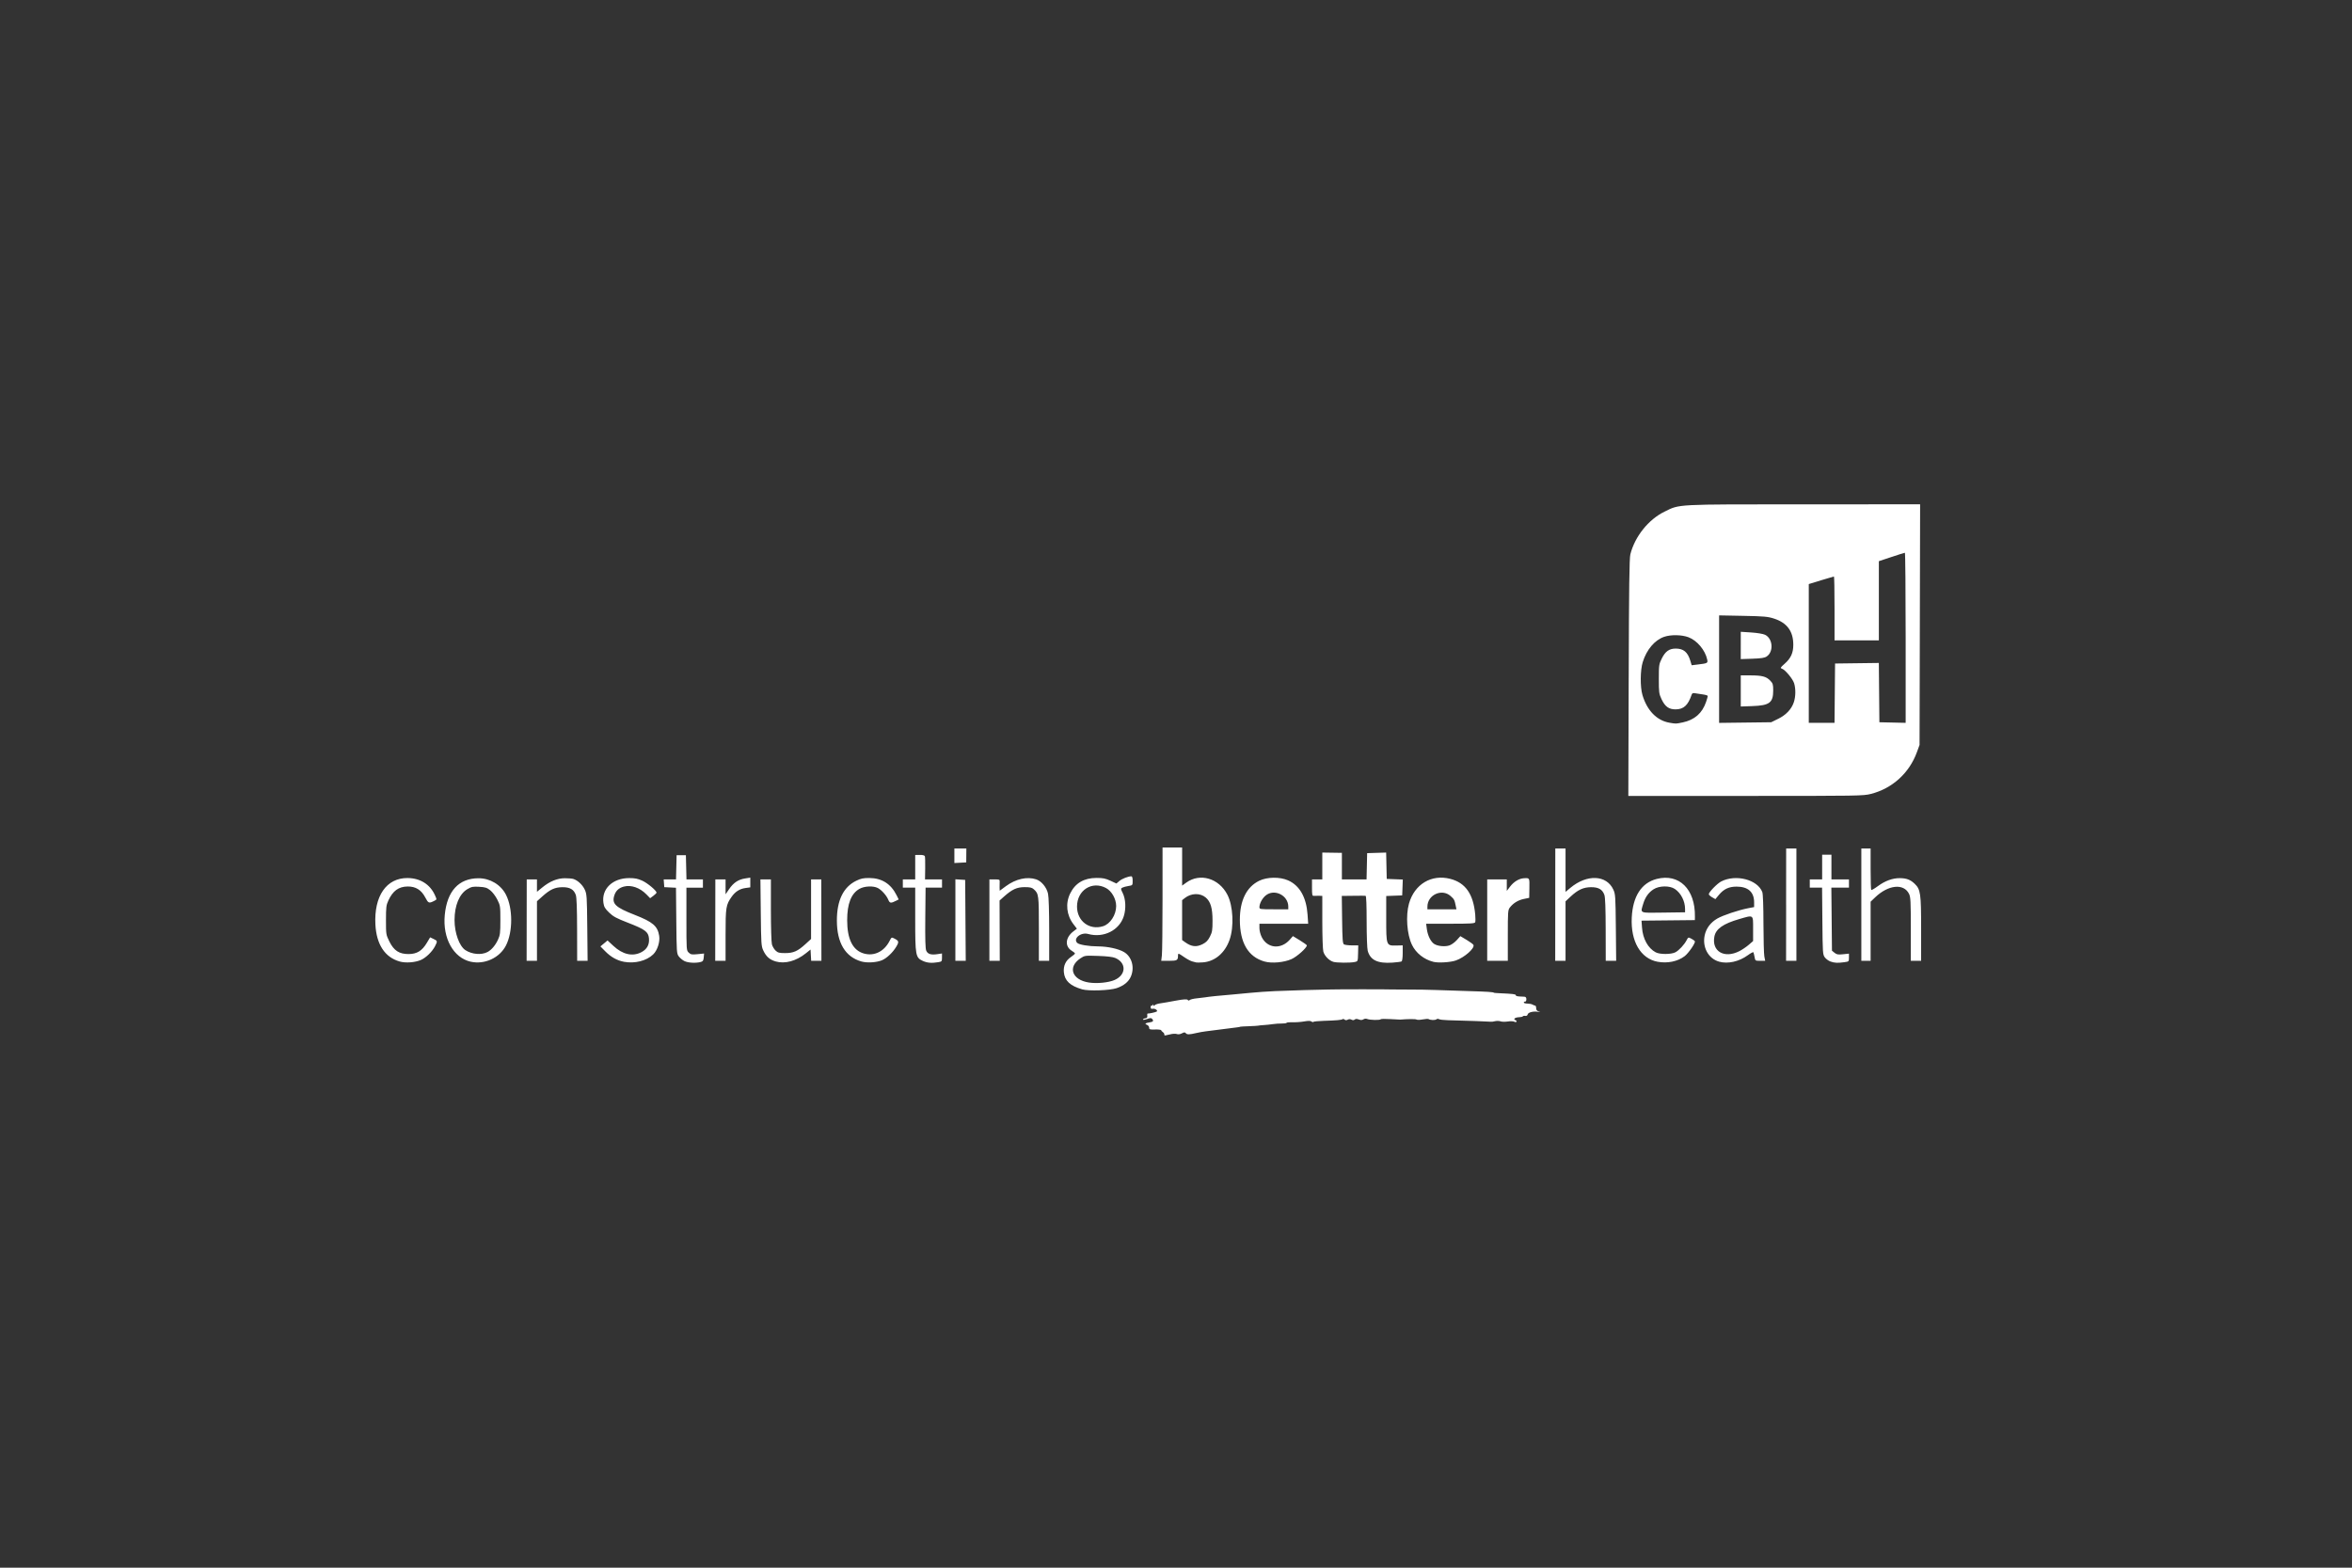 <?xml version="1.0" encoding="UTF-8" standalone="no"?>
<!-- Created with Inkscape (http://www.inkscape.org/) -->

<svg
   xmlns:dc="http://purl.org/dc/elements/1.1/"
   xmlns:cc="http://creativecommons.org/ns#"
   xmlns:rdf="http://www.w3.org/1999/02/22-rdf-syntax-ns#"
   xmlns:svg="http://www.w3.org/2000/svg"
   xmlns="http://www.w3.org/2000/svg"
   xmlns:sodipodi="http://sodipodi.sourceforge.net/DTD/sodipodi-0.dtd"
   xmlns:inkscape="http://www.inkscape.org/namespaces/inkscape"
   id="svg2"
   version="1.1"
   inkscape:version="0.91 r13725"
   width="225"
   height="150"
   viewBox="0 0 225 150"
   sodipodi:docname="cbh.svg">
  <rect x="0" y="0" width="225" height="150" fill="#333333" stroke="none"/>
  <defs
     id="defs6" />
  <sodipodi:namedview
     pagecolor="#ffffff"
     bordercolor="#666666"
     borderopacity="1"
     objecttolerance="10"
     gridtolerance="10"
     guidetolerance="10"
     inkscape:pageopacity="0"
     inkscape:pageshadow="2"
     inkscape:window-width="1920"
     inkscape:window-height="1137"
     id="namedview4"
     showgrid="true"
     inkscape:zoom="4.9152"
     inkscape:cx="89.751155"
     inkscape:cy="69.929212"
     inkscape:window-x="-8"
     inkscape:window-y="-8"
     inkscape:window-maximized="1"
     inkscape:current-layer="svg2">
    <inkscape:grid
       type="xygrid"
       id="grid3338"
       enabled="false" />
  </sodipodi:namedview>
  <path
     style="fill:#ffffff"
     d="m 111.399,99.071 c -0.007,-0.022 -0.018,-0.086 -0.025,-0.143 -0.007,-0.056 -0.072,-0.139 -0.144,-0.184 -0.072,-0.045 -0.139,-0.121 -0.148,-0.169 -0.009,-0.048 -0.271,-0.08 -0.583,-0.07 -0.503,0.015 -0.567,-0.005 -0.567,-0.176 0,-0.109 -0.097,-0.23 -0.222,-0.278 -0.24,-0.092 -0.141,-0.171 0.293,-0.233 0.302,-0.043 0.373,-0.137 0.232,-0.307 -0.103,-0.124 -0.172,-0.125 -0.507,-0.007 -0.213,0.075 -0.388,0.098 -0.388,0.049 0,-0.048 0.1,-0.102 0.222,-0.119 0.167,-0.024 0.214,-0.086 0.191,-0.256 -0.017,-0.123 0.005,-0.215 0.049,-0.203 0.092,0.024 0.731,-0.115 0.849,-0.185 0.151,-0.089 -0.141,-0.309 -0.359,-0.27 -0.164,0.03 -0.22,-0.008 -0.22,-0.148 0,-0.103 0.031,-0.169 0.069,-0.145 0.038,0.023 0.091,-0.013 0.119,-0.081 0.037,-0.092 0.052,-0.089 0.058,0.011 0.006,0.107 0.038,0.11 0.151,0.017 0.079,-0.065 0.289,-0.138 0.468,-0.162 0.179,-0.024 0.481,-0.073 0.671,-0.109 0.19,-0.036 0.412,-0.077 0.493,-0.09 0.081,-0.013 0.259,-0.045 0.394,-0.071 0.733,-0.137 1.078,-0.156 1.137,-0.061 0.045,0.072 0.102,0.072 0.189,9.8e-5 0.069,-0.057 0.364,-0.127 0.657,-0.156 0.293,-0.029 0.643,-0.071 0.779,-0.094 0.42,-0.071 1.442,-0.176 2.761,-0.284 0.244,-0.02 0.954,-0.087 1.577,-0.149 0.624,-0.062 1.688,-0.137 2.366,-0.166 1.336,-0.058 4.591,-0.156 4.831,-0.146 0.081,0.003 0.325,-0.002 0.542,-0.011 0.51,-0.022 5.558,-0.022 5.817,-1.98e-4 0.108,0.009 0.818,0.013 1.577,0.009 0.759,-0.004 1.957,0.015 2.662,0.043 0.705,0.028 2.147,0.076 3.204,0.106 1.694,0.048 2.317,0.091 2.317,0.158 0,0.011 0.244,0.03 0.542,0.043 1.278,0.056 1.565,0.091 1.547,0.189 -0.01,0.057 0.136,0.11 0.326,0.119 0.19,0.008 0.423,0.021 0.518,0.027 0.113,0.008 0.173,0.093 0.173,0.247 0,0.13 -0.055,0.229 -0.123,0.222 -0.068,-0.007 -0.123,0.031 -0.123,0.085 0,0.054 0.156,0.101 0.347,0.103 0.191,0.003 0.413,0.046 0.493,0.097 0.08,0.051 0.19,0.093 0.244,0.094 0.054,0.001 0.099,0.11 0.099,0.243 0,0.171 0.072,0.264 0.246,0.319 0.203,0.064 0.19,0.069 -0.074,0.032 -0.472,-0.067 -0.931,0.051 -0.984,0.253 -0.028,0.108 -0.116,0.161 -0.231,0.139 -0.102,-0.02 -0.207,-8.87e-4 -0.233,0.042 -0.026,0.043 -0.189,0.081 -0.361,0.086 -0.376,0.011 -0.595,0.182 -0.352,0.275 0.09,0.035 0.139,0.103 0.109,0.151 -0.032,0.052 -0.123,0.052 -0.221,5.92e-4 -0.092,-0.048 -0.371,-0.056 -0.622,-0.018 -0.25,0.039 -0.558,0.032 -0.684,-0.015 -0.126,-0.047 -0.365,-0.052 -0.531,-0.013 -0.166,0.04 -0.339,0.062 -0.385,0.05 -0.077,-0.02 -2.363,-0.101 -4.107,-0.145 -0.407,-0.01 -0.797,-0.056 -0.867,-0.101 -0.071,-0.046 -0.18,-0.04 -0.246,0.015 -0.12,0.098 -0.571,0.086 -0.743,-0.021 -0.051,-0.032 -0.309,-0.017 -0.572,0.032 -0.263,0.049 -0.523,0.055 -0.578,0.013 -0.078,-0.061 -0.853,-0.059 -1.578,0.004 -0.054,0.005 -0.484,-0.017 -0.956,-0.049 -0.472,-0.032 -0.878,-0.024 -0.904,0.018 -0.061,0.098 -1.044,0.078 -1.284,-0.027 -0.111,-0.049 -0.258,-0.036 -0.366,0.032 -0.127,0.079 -0.259,0.083 -0.443,0.013 -0.182,-0.069 -0.301,-0.067 -0.391,0.008 -0.087,0.073 -0.189,0.076 -0.311,0.01 -0.119,-0.064 -0.241,-0.064 -0.357,9.86e-4 -0.118,0.066 -0.216,0.064 -0.302,-0.007 -0.07,-0.058 -0.156,-0.076 -0.192,-0.041 -0.078,0.078 -0.594,0.124 -1.811,0.161 -0.5,0.015 -0.939,0.059 -0.977,0.096 -0.038,0.038 -0.125,0.022 -0.193,-0.035 -0.086,-0.071 -0.302,-0.073 -0.699,-0.004 -0.316,0.055 -0.811,0.089 -1.1,0.077 -0.289,-0.013 -0.547,0.012 -0.573,0.054 -0.026,0.043 -0.234,0.073 -0.461,0.068 -0.227,-0.005 -0.613,0.021 -0.857,0.058 -0.244,0.037 -0.643,0.078 -0.887,0.092 -0.244,0.014 -0.466,0.037 -0.493,0.051 -0.027,0.014 -0.426,0.039 -0.887,0.056 -0.461,0.016 -0.838,0.037 -0.838,0.046 0,0.025 -0.318,0.071 -1.38,0.199 -0.542,0.066 -1.097,0.136 -1.232,0.156 -0.136,0.02 -0.446,0.059 -0.69,0.088 -0.244,0.028 -0.666,0.104 -0.937,0.168 -0.648,0.154 -0.867,0.156 -0.986,0.007 -0.078,-0.097 -0.155,-0.093 -0.373,0.02 -0.176,0.092 -0.351,0.115 -0.49,0.063 -0.126,-0.047 -0.41,-0.028 -0.687,0.045 -0.259,0.068 -0.477,0.106 -0.484,0.084 z m -7.875,-4.409 c -1.152,-0.334 -1.673,-0.82 -1.751,-1.636 -0.059,-0.616 0.18,-1.129 0.682,-1.461 0.208,-0.138 0.379,-0.287 0.379,-0.331 0,-0.044 -0.129,-0.156 -0.287,-0.25 -0.703,-0.415 -0.642,-1.273 0.133,-1.865 l 0.339,-0.259 -0.33,-0.432 c -0.663,-0.868 -0.78,-1.981 -0.31,-2.941 0.485,-0.992 1.319,-1.482 2.525,-1.484 0.598,-0.001 0.85,0.05 1.317,0.266 l 0.578,0.267 0.288,-0.242 c 0.262,-0.221 0.837,-0.445 1.144,-0.446 0.08,-3.95e-4 0.123,0.151 0.123,0.431 0,0.429 -0.002,0.431 -0.407,0.496 -0.224,0.036 -0.485,0.107 -0.58,0.158 -0.164,0.088 -0.162,0.117 0.034,0.512 0.289,0.583 0.332,1.495 0.106,2.217 -0.427,1.36 -1.937,2.113 -3.416,1.702 -0.689,-0.191 -1.458,0.438 -1.042,0.854 0.178,0.178 1.102,0.333 2.004,0.336 0.905,0.003 1.94,0.228 2.467,0.537 0.765,0.448 1.05,1.496 0.648,2.382 -0.22,0.484 -0.667,0.843 -1.34,1.075 -0.651,0.224 -2.682,0.295 -3.303,0.116 z m 3.123,-0.905 c 1.097,-0.494 1.12,-1.637 0.042,-2.097 -0.236,-0.101 -0.788,-0.166 -1.637,-0.195 -1.263,-0.042 -1.288,-0.039 -1.687,0.226 -1.251,0.827 -0.826,2.064 0.796,2.318 0.787,0.123 1.907,0.01 2.486,-0.251 z m -1.126,-5.134 c 0.69,-0.214 1.253,-1.08 1.255,-1.929 10e-4,-0.683 -0.425,-1.437 -0.977,-1.729 -1.336,-0.706 -2.768,0.214 -2.768,1.778 0,1.392 1.184,2.287 2.49,1.881 z m -67.286,3.375 c -1.416,-0.399 -2.223,-1.629 -2.323,-3.539 -0.142,-2.722 1.058,-4.46 3.072,-4.447 1.213,0.008 2.159,0.601 2.627,1.647 0.182,0.407 0.182,0.408 -0.034,0.519 -0.546,0.28 -0.596,0.262 -0.897,-0.313 -0.376,-0.718 -0.917,-1.053 -1.685,-1.044 -0.861,0.01 -1.416,0.414 -1.844,1.345 -0.203,0.44 -0.227,0.641 -0.227,1.875 0,1.365 0.004,1.39 0.326,2.045 0.431,0.876 0.95,1.21 1.861,1.2 0.778,-0.009 1.267,-0.312 1.717,-1.064 l 0.321,-0.536 0.328,0.156 c 0.382,0.182 0.388,0.208 0.141,0.691 -0.265,0.519 -0.862,1.101 -1.35,1.316 -0.556,0.246 -1.456,0.312 -2.032,0.15 z m 6.796,0.021 c -1.658,-0.374 -2.697,-2.246 -2.483,-4.474 0.22,-2.288 1.337,-3.505 3.225,-3.512 1.106,-0.004 2.14,0.615 2.628,1.573 0.669,1.311 0.669,3.551 9.96e-4,4.861 -0.605,1.185 -2.048,1.849 -3.371,1.551 z m 1.601,-0.925 c 0.383,-0.2 0.757,-0.64 1.008,-1.183 0.203,-0.44 0.227,-0.641 0.227,-1.873 0,-1.337 -0.009,-1.399 -0.296,-1.968 -0.166,-0.33 -0.46,-0.718 -0.671,-0.884 -0.318,-0.252 -0.48,-0.303 -1.057,-0.336 -0.599,-0.034 -0.736,-0.007 -1.126,0.222 -0.771,0.452 -1.234,1.564 -1.234,2.966 0,1.226 0.457,2.492 1.037,2.872 0.622,0.408 1.533,0.487 2.112,0.184 z m 13.036,0.927 c -0.636,-0.12 -1.232,-0.455 -1.758,-0.989 l -0.472,-0.479 0.341,-0.284 0.341,-0.284 0.57,0.528 c 0.878,0.813 1.809,1.027 2.64,0.608 0.562,-0.283 0.814,-0.738 0.751,-1.354 -0.063,-0.615 -0.375,-0.844 -1.999,-1.474 -1.119,-0.434 -1.419,-0.595 -1.814,-0.978 -0.388,-0.375 -0.485,-0.541 -0.541,-0.919 -0.198,-1.341 0.873,-2.376 2.464,-2.379 0.55,-9.86e-4 0.828,0.055 1.256,0.251 0.503,0.23 1.359,0.949 1.359,1.141 0,0.044 -0.138,0.182 -0.306,0.307 l -0.306,0.227 -0.353,-0.363 c -0.627,-0.645 -1.47,-0.936 -2.167,-0.749 -0.488,0.131 -0.775,0.408 -0.917,0.88 -0.231,0.772 0.134,1.111 1.964,1.827 1.737,0.679 2.19,1.068 2.34,2.009 0.091,0.568 -0.173,1.384 -0.571,1.769 -0.645,0.624 -1.767,0.906 -2.819,0.708 z m 5.805,-0.064 c -0.186,-0.095 -0.43,-0.298 -0.542,-0.451 -0.195,-0.265 -0.206,-0.422 -0.234,-3.421 l -0.03,-3.143 -0.56,-0.029 -0.56,-0.029 -0.028,-0.37 -0.028,-0.37 0.59,0 0.59,0 0.028,-1.158 0.028,-1.158 0.444,0 0.444,0 0.028,1.158 0.028,1.158 0.786,0 0.786,0 0,0.394 0,0.394 -0.789,0 -0.789,0 0,3.003 c 0,2.986 0.001,3.004 0.222,3.213 0.196,0.185 0.295,0.203 0.844,0.148 l 0.622,-0.062 -0.031,0.369 c -0.025,0.297 -0.079,0.382 -0.277,0.437 -0.473,0.131 -1.228,0.09 -1.57,-0.085 z m 8.74,0.037 c -0.575,-0.16 -0.919,-0.463 -1.193,-1.048 -0.195,-0.417 -0.21,-0.637 -0.242,-3.623 l -0.034,-3.18 0.501,0 0.501,0 5.91e-4,2.933 c 2.96e-4,1.637 0.044,3.089 0.098,3.286 0.054,0.194 0.212,0.46 0.352,0.592 0.217,0.204 0.352,0.239 0.912,0.239 0.795,0 1.2,-0.18 1.948,-0.863 l 0.533,-0.487 0,-2.849 0,-2.849 0.489,0 0.489,0 0.006,3.894 0.006,3.894 -0.49,0 -0.49,0 -0.03,-0.54 -0.03,-0.54 -0.444,0.356 c -0.932,0.748 -1.99,1.037 -2.887,0.786 z m 8.206,0.007 c -1.551,-0.438 -2.358,-1.778 -2.36,-3.918 -0.002,-1.927 0.618,-3.207 1.845,-3.807 0.449,-0.22 0.682,-0.269 1.267,-0.266 1.19,0.006 2.063,0.562 2.606,1.659 l 0.194,0.392 -0.221,0.113 c -0.525,0.269 -0.631,0.258 -0.77,-0.076 -0.173,-0.418 -0.639,-0.941 -1.008,-1.132 -0.434,-0.224 -1.278,-0.187 -1.749,0.078 -0.796,0.448 -1.18,1.423 -1.18,3.001 0,1.825 0.537,2.892 1.605,3.191 0.983,0.275 1.932,-0.191 2.45,-1.203 0.188,-0.368 0.192,-0.37 0.477,-0.223 0.42,0.217 0.44,0.309 0.167,0.769 -0.326,0.552 -0.915,1.11 -1.372,1.3 -0.518,0.216 -1.419,0.272 -1.951,0.121 z m 5.862,-0.059 C 87.587,91.626 87.552,91.433 87.552,87.937 l 0,-3.005 -0.592,0 -0.592,0 0,-0.394 0,-0.394 0.592,0 0.592,0 0,-1.168 0,-1.168 0.437,-0.007 c 0.273,-0.004 0.455,0.042 0.486,0.122 0.027,0.071 0.041,0.599 0.032,1.174 l -0.017,1.046 0.813,-2.4e-5 0.813,-2.7e-5 0,0.394 0,0.394 -0.786,0 -0.786,0 -0.028,2.874 c -0.02,2.052 0.006,2.953 0.089,3.152 0.139,0.331 0.454,0.431 1.067,0.339 l 0.442,-0.066 0,0.388 c 0,0.371 -0.016,0.39 -0.37,0.449 -0.622,0.103 -1.042,0.067 -1.464,-0.124 z m 26.137,0.145 c -0.054,-0.021 -0.215,-0.064 -0.357,-0.095 -0.142,-0.031 -0.485,-0.212 -0.762,-0.403 -0.585,-0.403 -0.607,-0.408 -0.607,-0.157 0,0.452 -0.085,0.501 -0.862,0.501 l -0.743,0 0.062,-0.518 c 0.034,-0.285 0.063,-2.725 0.063,-5.423 l 8.6e-4,-4.905 0.937,0 0.937,0 0,1.825 0,1.825 0.396,-0.287 c 1.316,-0.953 3.131,-0.416 3.939,1.167 0.546,1.07 0.641,3.045 0.207,4.295 -0.435,1.254 -1.392,2.074 -2.528,2.167 -0.321,0.026 -0.629,0.03 -0.683,0.009 z m 0.642,-1.757 c 0.33,-0.168 0.498,-0.342 0.686,-0.712 0.22,-0.432 0.249,-0.613 0.249,-1.528 0,-1.199 -0.183,-1.82 -0.651,-2.214 -0.537,-0.452 -1.387,-0.431 -1.998,0.05 l -0.26,0.204 0,1.909 0,1.909 0.3,0.214 c 0.604,0.43 1.067,0.477 1.673,0.17 z m 5.91,1.672 c -1.567,-0.445 -2.361,-1.79 -2.361,-3.997 0,-1.85 0.639,-3.138 1.851,-3.731 0.758,-0.371 1.974,-0.388 2.761,-0.039 1.111,0.492 1.752,1.622 1.865,3.285 l 0.059,0.863 -2.332,0 -2.332,0 0,0.423 c 0,0.243 0.095,0.61 0.222,0.862 0.549,1.087 1.84,1.201 2.687,0.237 l 0.296,-0.337 0.665,0.406 c 0.366,0.223 0.666,0.44 0.666,0.481 0,0.238 -0.937,1.078 -1.467,1.316 -0.716,0.321 -1.891,0.426 -2.58,0.23 z m 2.273,-5.249 c 0,-1.095 -1.351,-1.754 -2.175,-1.061 -0.329,0.277 -0.586,0.764 -0.586,1.111 0,0.192 0.059,0.2 1.38,0.2 l 1.38,0 0,-0.25 z m 4.299,5.274 c -0.402,-0.12 -0.832,-0.564 -0.947,-0.977 -0.054,-0.193 -0.098,-1.471 -0.098,-2.84 l -5.5e-4,-2.489 -0.32,-0.011 c -0.176,-0.006 -0.398,-0.004 -0.493,0.006 -0.152,0.015 -0.173,-0.079 -0.173,-0.777 l 0,-0.795 0.493,0 0.493,0 0,-1.285 0,-1.285 0.937,0.014 0.937,0.014 0,1.271 0,1.271 1.18,0 1.18,0 0.028,-1.257 0.028,-1.257 0.909,-0.028 0.909,-0.028 0.028,1.261 0.028,1.261 0.768,0.029 0.768,0.029 -0.029,0.76 -0.029,0.76 -0.764,0.029 -0.764,0.029 0,2.154 c 0,2.606 -5e-4,2.605 0.968,2.583 l 0.609,-0.014 0,0.734 c 0,0.413 -0.046,0.763 -0.105,0.799 -0.058,0.036 -0.451,0.089 -0.874,0.118 -1.419,0.097 -2.12,-0.239 -2.369,-1.135 -0.057,-0.206 -0.102,-1.433 -0.102,-2.807 -4e-4,-1.554 -0.036,-2.444 -0.099,-2.45 -0.054,-0.005 -0.21,-0.01 -0.345,-0.01 -0.136,0 -0.626,0.004 -1.09,0.01 l -0.843,0.01 0.03,2.271 c 0.025,1.889 0.055,2.287 0.178,2.365 0.081,0.051 0.422,0.094 0.757,0.095 l 0.61,0.002 -0.018,0.763 c -0.018,0.763 -0.018,0.763 -0.314,0.826 -0.435,0.093 -1.73,0.083 -2.06,-0.016 z m 9.576,7.88e-4 c -0.894,-0.224 -1.662,-0.835 -2.044,-1.623 -0.481,-0.993 -0.611,-2.793 -0.286,-3.944 0.525,-1.859 2.143,-2.832 3.944,-2.372 1.464,0.374 2.219,1.457 2.395,3.436 0.028,0.314 0.026,0.636 -0.004,0.715 -0.046,0.12 -0.433,0.144 -2.374,0.144 l -2.319,0 0.067,0.507 c 0.083,0.622 0.371,1.211 0.7,1.426 0.331,0.217 1.028,0.285 1.458,0.143 0.193,-0.064 0.507,-0.289 0.699,-0.502 l 0.349,-0.386 0.604,0.36 c 0.332,0.198 0.626,0.416 0.652,0.486 0.124,0.324 -0.856,1.188 -1.68,1.479 -0.518,0.183 -1.676,0.254 -2.161,0.133 z m 2.146,-5.346 c -0.116,-0.578 -0.154,-0.65 -0.502,-0.955 -0.838,-0.736 -2.21,-0.099 -2.21,1.026 l 0,0.25 1.388,0 1.388,0 -0.065,-0.32 z m 19.302,5.34 c -1.621,-0.307 -2.578,-1.951 -2.466,-4.231 0.101,-2.032 0.926,-3.312 2.379,-3.69 2.144,-0.559 3.706,0.977 3.663,3.603 l -0.005,0.334 -2.552,0.026 -2.552,0.026 0.048,0.665 c 0.077,1.076 0.575,1.975 1.31,2.365 0.398,0.211 1.479,0.209 1.883,-0.004 0.349,-0.184 0.851,-0.725 1.076,-1.159 0.149,-0.288 0.16,-0.292 0.439,-0.147 0.158,0.081 0.314,0.193 0.348,0.247 0.086,0.139 -0.602,1.145 -0.979,1.432 -0.666,0.508 -1.652,0.71 -2.592,0.532 z m 2.634,-5.048 c -0.001,-0.754 -0.394,-1.523 -0.978,-1.916 -0.497,-0.335 -1.497,-0.319 -2.038,0.031 -0.478,0.31 -0.797,0.757 -0.984,1.379 -0.285,0.947 -0.429,0.884 1.93,0.851 l 2.071,-0.028 -9.8e-4,-0.317 z m 3.254,5.039 c -1.03,-0.293 -1.621,-1.38 -1.375,-2.527 0.143,-0.666 0.566,-1.228 1.201,-1.595 0.551,-0.318 2.018,-0.809 2.959,-0.991 l 0.567,-0.109 0,-0.446 c 0,-0.993 -0.575,-1.511 -1.676,-1.511 -0.736,0 -1.227,0.23 -1.694,0.792 l -0.336,0.405 -0.315,-0.179 c -0.173,-0.099 -0.315,-0.229 -0.316,-0.289 -0.001,-0.199 0.806,-1.03 1.193,-1.227 1.4,-0.714 3.475,-0.174 3.927,1.022 0.065,0.171 0.107,1.329 0.109,3.007 0.002,1.501 0.041,2.918 0.085,3.149 l 0.081,0.419 -0.475,0 c -0.472,0 -0.476,-0.003 -0.542,-0.37 -0.037,-0.203 -0.086,-0.404 -0.111,-0.447 -0.024,-0.042 -0.264,0.085 -0.534,0.283 -0.832,0.61 -1.913,0.852 -2.748,0.615 z m 1.94,-1.004 c 0.262,-0.134 0.665,-0.406 0.895,-0.605 l 0.419,-0.362 0,-1.175 c 0,-1.385 0.074,-1.333 -1.326,-0.928 -1.54,0.446 -2.241,0.941 -2.379,1.681 -0.265,1.414 0.955,2.122 2.391,1.388 z m 8.718,0.991 c -0.185,-0.065 -0.429,-0.243 -0.542,-0.396 -0.198,-0.267 -0.208,-0.408 -0.235,-3.475 l -0.029,-3.197 -0.588,0 -0.588,0 0,-0.394 0,-0.394 0.592,0 0.592,0 0,-1.183 0,-1.183 0.444,0 0.444,0 0,1.183 0,1.183 0.838,0 0.838,0 0,0.394 0,0.394 -0.842,0 -0.842,0 0.029,3.016 0.029,3.016 0.246,0.2 c 0.208,0.168 0.336,0.19 0.813,0.141 l 0.567,-0.059 0,0.379 c 0,0.377 -0.003,0.38 -0.457,0.442 -0.628,0.086 -0.915,0.072 -1.308,-0.066 z m -124.728,-3.963 0.006,-3.894 0.489,0 0.489,0 0,0.593 0,0.593 0.519,-0.423 c 0.713,-0.581 1.425,-0.871 2.145,-0.875 0.32,-0.002 0.683,0.028 0.808,0.066 0.419,0.127 0.889,0.564 1.1,1.021 0.198,0.429 0.212,0.634 0.242,3.634 l 0.032,3.18 -0.5,0 -0.5,0 -0.006,-2.982 c -0.004,-2.044 -0.043,-3.088 -0.123,-3.318 -0.186,-0.53 -0.566,-0.75 -1.284,-0.743 -0.724,0.006 -1.176,0.214 -1.92,0.883 l -0.512,0.461 0,2.85 0,2.85 -0.495,0 -0.495,0 0.006,-3.894 z m 18.043,0 0.006,-3.894 0.489,0 0.489,0 0,0.713 0,0.713 0.336,-0.492 c 0.421,-0.616 0.875,-0.921 1.524,-1.023 l 0.506,-0.08 0,0.465 0,0.465 -0.463,0.064 c -0.549,0.075 -0.975,0.345 -1.321,0.837 -0.546,0.776 -0.582,0.997 -0.582,3.664 l 0,2.463 -0.495,0 -0.495,0 0.006,-3.894 z m 22.97,-0.005 0,-3.9 0.468,0.03 0.468,0.03 0.027,3.87 0.027,3.87 -0.496,0 -0.496,0 0,-3.9 z m 3.254,0.005 0,-3.894 0.5,0 c 0.458,0 0.499,0.019 0.482,0.222 -0.01,0.122 -0.013,0.366 -0.007,0.542 l 0.011,0.32 0.592,-0.436 c 0.945,-0.696 2.027,-0.939 2.896,-0.652 0.509,0.168 1.005,0.769 1.135,1.378 0.066,0.308 0.109,1.674 0.109,3.462 l 0,2.953 -0.493,0 -0.493,0 0,-3.061 c 0,-3.257 -0.013,-3.357 -0.493,-3.791 -0.172,-0.155 -0.356,-0.197 -0.873,-0.197 -0.735,0 -1.195,0.211 -1.969,0.902 l -0.425,0.379 0.009,2.884 0.009,2.884 -0.496,0 -0.496,0 0,-3.894 z m 47.621,0 0,-3.894 0.937,0 0.937,0 0,0.55 0,0.55 0.32,-0.418 c 0.354,-0.462 0.856,-0.766 1.307,-0.792 0.564,-0.032 0.551,-0.056 0.534,0.943 l -0.016,0.932 -0.517,0.107 c -0.543,0.113 -0.999,0.391 -1.331,0.814 -0.187,0.238 -0.199,0.396 -0.199,2.677 l 0,2.425 -0.986,0 -0.986,0 0,-3.894 z m 6.509,-1.479 0.005,-5.373 0.49,0 0.49,0 0,2.076 0,2.076 0.468,-0.39 c 1.584,-1.317 3.451,-1.24 4.103,0.17 0.198,0.429 0.212,0.633 0.241,3.634 l 0.031,3.18 -0.499,0 -0.499,0 -0.006,-2.982 c -0.004,-2.044 -0.043,-3.088 -0.123,-3.318 -0.186,-0.53 -0.566,-0.75 -1.284,-0.743 -0.73,0.006 -1.251,0.248 -1.954,0.905 l -0.479,0.448 0,2.846 0,2.846 -0.494,0 -0.494,0 0.005,-5.373 z m 22.085,0 0.005,-5.373 0.49,0 0.49,0 0,5.373 0,5.373 -0.494,0 -0.494,0 0.005,-5.373 z m 7.196,0 0,-5.373 0.444,0 0.444,0 0,1.955 c 0,1.075 0.026,1.982 0.059,2.014 0.032,0.032 0.321,-0.134 0.641,-0.37 0.69,-0.508 1.408,-0.768 2.1,-0.761 0.638,0.006 1.011,0.149 1.418,0.541 0.56,0.54 0.614,0.916 0.614,4.328 l 0,3.039 -0.493,0 -0.493,0 0,-3.032 c 0,-2.689 -0.02,-3.071 -0.173,-3.377 -0.509,-1.019 -1.981,-0.866 -3.236,0.336 l -0.437,0.419 0,2.827 0,2.827 -0.444,0 -0.444,0 0,-5.373 z m -86.762,-4.678 0,-0.695 0.573,0 0.573,0 -0.006,0.666 -0.006,0.666 -0.567,0.03 -0.567,0.03 0,-0.695 z m 64.508,-17.037 c 0.026,-8.729 0.062,-11.426 0.159,-11.807 0.433,-1.706 1.732,-3.328 3.264,-4.079 1.489,-0.729 0.912,-0.699 13.337,-0.701 l 11.118,-0.002 -0.027,11.511 -0.027,11.511 -0.259,0.708 c -0.727,1.987 -2.347,3.457 -4.386,3.978 -0.735,0.188 -1.136,0.194 -11.987,0.194 l -11.227,0 0.034,-11.314 z m 5.154,4.283 c 1.146,-0.24 1.882,-0.884 2.25,-1.969 0.088,-0.259 0.16,-0.512 0.16,-0.561 0,-0.049 -0.211,-0.117 -0.468,-0.151 -0.258,-0.034 -0.59,-0.085 -0.74,-0.112 -0.203,-0.038 -0.286,-0.006 -0.332,0.13 -0.348,1.027 -0.77,1.412 -1.55,1.412 -0.632,4.93e-4 -1.004,-0.272 -1.334,-0.977 -0.24,-0.513 -0.258,-0.648 -0.258,-1.931 0,-1.32 0.012,-1.406 0.282,-1.956 0.333,-0.678 0.714,-0.952 1.325,-0.953 0.757,-6.9e-4 1.157,0.333 1.409,1.174 l 0.126,0.421 0.549,-0.066 c 0.981,-0.117 1.011,-0.133 0.936,-0.482 -0.195,-0.903 -0.97,-1.825 -1.793,-2.133 -0.643,-0.241 -1.678,-0.259 -2.318,-0.041 -0.907,0.309 -1.683,1.223 -2.056,2.42 -0.24,0.771 -0.254,2.384 -0.027,3.149 0.443,1.493 1.376,2.448 2.594,2.654 0.634,0.107 0.587,0.108 1.246,-0.03 z m 9.138,-0.343 c 0.758,-0.374 1.275,-0.917 1.5,-1.578 0.183,-0.536 0.197,-1.279 0.036,-1.818 -0.129,-0.43 -0.862,-1.31 -1.174,-1.409 -0.176,-0.056 -0.147,-0.107 0.265,-0.47 0.589,-0.518 0.824,-1.03 0.826,-1.802 0.005,-1.295 -0.59,-2.11 -1.837,-2.516 -0.598,-0.194 -0.939,-0.225 -2.968,-0.264 l -2.292,-0.044 0,5.143 0,5.143 2.492,-0.031 2.492,-0.031 0.659,-0.325 z m -3.572,-2.672 0,-1.49 0.912,5.92e-4 c 1.12,6.9e-4 1.529,0.107 1.902,0.496 0.256,0.267 0.289,0.371 0.29,0.922 0.004,1.197 -0.344,1.462 -1.995,1.521 l -1.109,0.039 0,-1.49 z m 0,-4.353 0,-1.307 0.998,0.065 c 0.568,0.037 1.139,0.132 1.323,0.22 0.748,0.355 0.846,1.618 0.16,2.077 -0.204,0.136 -0.517,0.185 -1.373,0.214 l -1.109,0.038 0,-1.307 z m 8.995,4.564 0.026,-2.835 2.094,-0.027 2.094,-0.027 0.026,2.837 0.026,2.837 1.257,0.028 1.257,0.028 0,-8.137 c 0,-4.475 -0.033,-8.137 -0.074,-8.137 -0.041,0 -0.617,0.181 -1.282,0.403 l -1.208,0.403 0,3.788 0,3.788 -2.12,0 -2.12,0 0,-3.056 c 0,-1.681 -0.025,-3.056 -0.056,-3.056 -0.031,0 -0.586,0.164 -1.232,0.363 l -1.176,0.363 0,6.637 0,6.637 1.231,0 1.231,0 0.026,-2.835 z"
     id="path3340"
     inkscape:connector-curvature="0" />
</svg>
